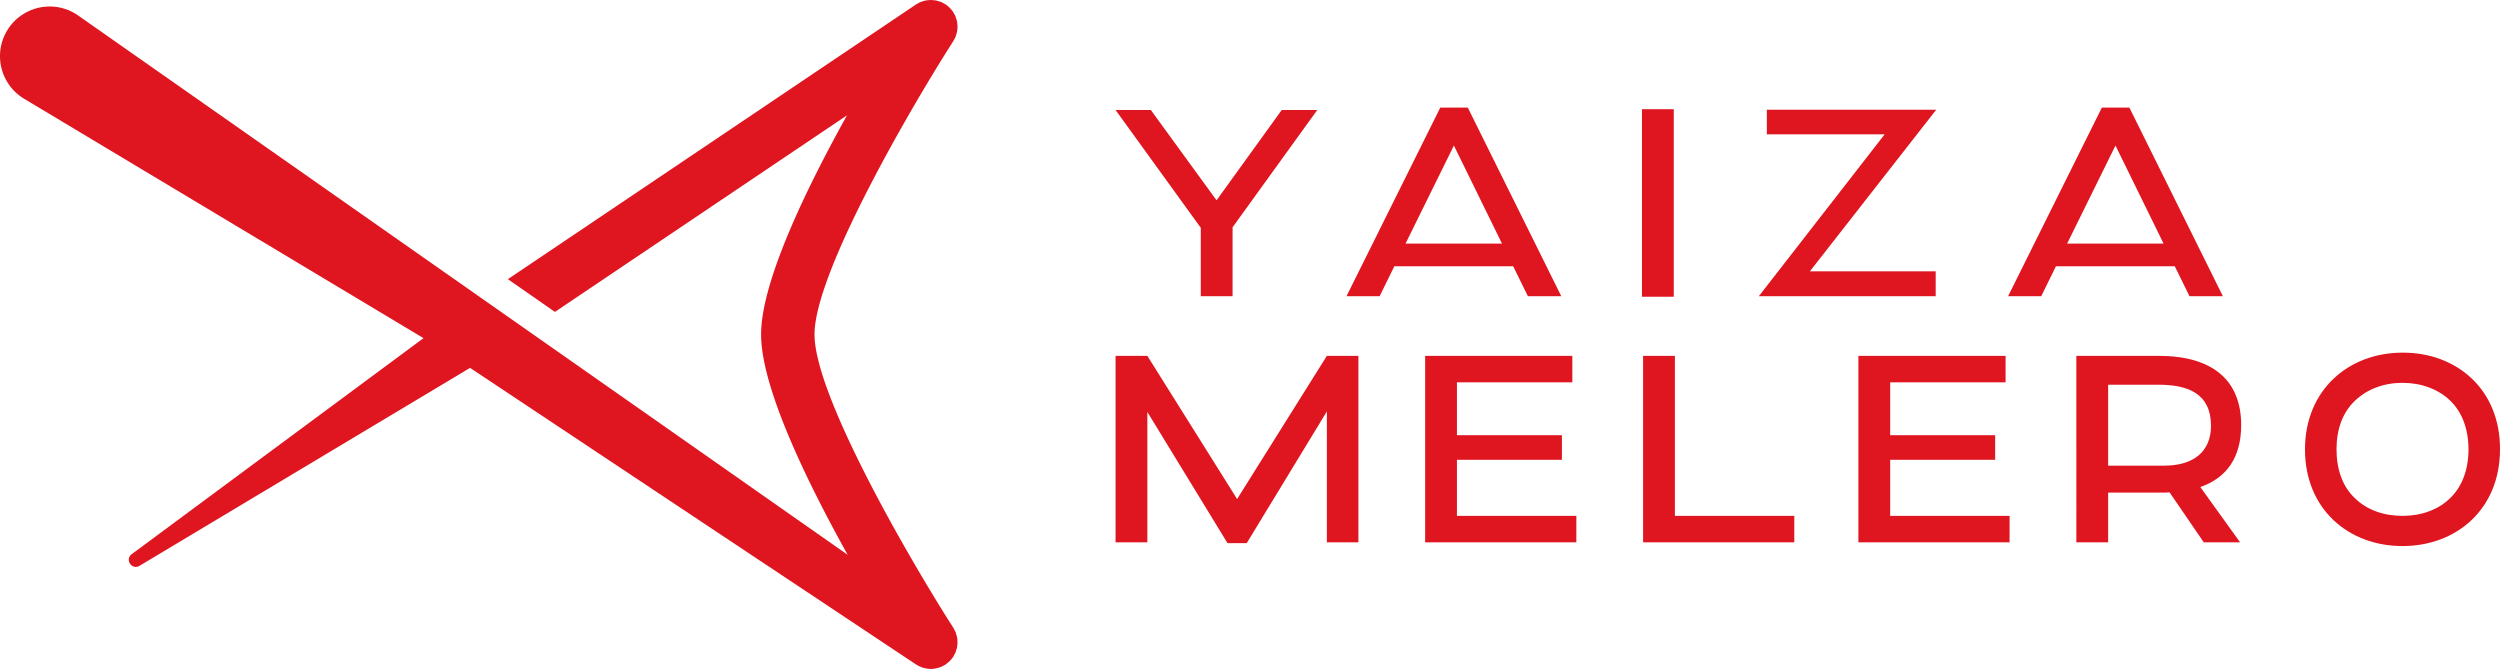 <svg xmlns="http://www.w3.org/2000/svg" viewBox="0 0 1913.525 512"><g fill="#df1520"><path id="logo-icon" d="M712.25 0c-.637.01-1.274.118-1.91.182-.678.07-1.361.099-2.027.245-.66.134-1.297.38-1.951.584-.602.193-1.221.333-1.817.579-.929.397-1.817.91-2.699 1.454-.257.152-.537.245-.788.42l-.094.065-.082.058-312.13 210.098 36.013 25.054L648.286 88.275c-31.064 55.92-65.739 127.35-65.739 167.713 0 40.592 35.066 112.617 66.27 168.677L60.536 12.367a40.374 40.374 0 0 0-2.973-1.974C39.552-.402 16.21 5.445 5.415 23.454-5.38 41.457.468 64.805 18.483 75.6l305.692 183.222-223.364 165.353c-5.467 4.083.152 12.43 5.982 8.902L359.808 281.57l341.337 227.009c.403.268.83.455 1.233.689.269.152.537.315.812.456a19.962 19.962 0 0 0 4.065 1.565c.228.058.456.105.678.158 1.501.339 3.008.555 4.521.555h.035c1.496 0 2.985-.21 4.463-.544.21-.047.415-.076.625-.128a20.771 20.771 0 0 0 4.019-1.525c.269-.14.537-.292.806-.438.368-.204.748-.374 1.11-.601.608-.392 1.098-.87 1.647-1.315.398-.315.836-.607 1.204-.952 1.121-1.046 2.173-2.208 3.066-3.54.018-.029.053-.053.065-.082.25-.374.391-.77.613-1.15.432-.748.882-1.508 1.21-2.29.256-.62.414-1.262.607-1.905.192-.619.426-1.232.555-1.869.14-.672.169-1.361.245-2.044.064-.631.17-1.262.17-1.887.005-.649-.094-1.291-.14-1.934-.065-.671-.088-1.35-.211-2.015-.117-.648-.345-1.28-.532-1.922-.18-.625-.321-1.267-.566-1.87-.327-.811-.76-1.576-1.198-2.359-.204-.362-.339-.754-.56-1.122l-.147-.216c0-.012-.006-.023-.011-.023-29.669-46.276-106.092-176.048-106.092-224.281 0-48.262 76.517-178.163 106.138-224.363l.036-.053.075-.11c.182-.287.28-.608.456-.9.49-.86.97-1.73 1.332-2.629.234-.602.374-1.244.555-1.87.187-.642.409-1.273.531-1.921.123-.666.135-1.35.193-2.021.059-.649.152-1.285.146-1.928-.006-.625-.117-1.244-.18-1.87-.077-.688-.106-1.384-.252-2.067-.134-.63-.362-1.244-.56-1.87-.194-.636-.345-1.279-.608-1.904-.374-.876-.87-1.723-1.379-2.564-.175-.298-.286-.62-.49-.911-.007-.018-.024-.035-.036-.053-.619-.906-1.331-1.7-2.056-2.471-.204-.216-.356-.473-.578-.684-.111-.116-.263-.198-.38-.315-.87-.806-1.793-1.571-2.821-2.237-.018-.012-.03-.023-.047-.03-.269-.175-.555-.268-.824-.426-.887-.514-1.775-1.004-2.704-1.367-.596-.24-1.22-.368-1.828-.549-.66-.187-1.297-.414-1.963-.543-.666-.117-1.35-.134-2.033-.193-.62-.053-1.244-.14-1.858-.14h-.052"/><path id="logo-yaiza" d="M943.426 173.962v52.754h-24.335V174.37l-65.225-90.168h26.993l50.3 69.11 49.892-69.11h27.192zM1149.633 186.438l-36.807-75.045-37.011 75.045zm8.58 17.384h-90.985l-11.25 22.898h-25.353L1102.4 82.361h21.064l71.557 144.359h-25.556zM1256.786 83.585h24.336v143.542h-24.336zM1385.28 207.704h96.313v19.014h-135.368l96.319-123.908h-90.18V83.995h129.644zM1656.016 186.438l-36.807-75.045-37.01 75.045zm8.593 17.384h-90.986l-11.25 22.898h-25.352l71.762-144.359h21.064l71.563 144.359h-25.556z"/><path id="logo-melero" d="M853.865 415.097V272.374h24.33l68.7 109.597 68.702-109.597h24.13v142.723h-24.13V314.911l-61.335 100.8h-14.726l-61.341-100.397v99.783zM1206.553 394.852V415.1h-115.73V272.375h112.663v20.247h-88.334v40.486h80.355v18.804h-80.355v42.94zM1373.375 394.852V415.1h-115.73V272.375h24.335v122.477zM1538.155 394.852V415.1h-115.73V272.375h112.67v20.247h-88.335v40.486h80.355v18.804h-80.355v42.94zM1656.535 356.415c22.49 0 35.779-10.836 35.779-30.469 0-24.738-17.583-31.485-40.282-31.485h-38.443v61.954zm27.601 16.356 30.457 42.327h-27.8l-26.174-38.238c-2.04.205-3.88.205-5.93.205h-41.1v38.033h-24.335V272.375h62.982c41.708 0 63.18 19.02 63.18 52.964 0 24.33-10.63 40.276-31.28 47.432M1875.292 381.361c9.194-8.791 14.113-21.876 14.113-37.42 0-15.538-4.919-28.629-14.113-37.42-9.002-8.581-21.882-13.494-36.392-13.494-14.528 0-27.204 4.913-36.398 13.704-9.41 8.996-14.113 21.672-14.113 37.21 0 15.544 4.702 28.629 14.113 37.42 8.99 8.791 21.677 13.494 36.398 13.494 14.51 0 27.39-4.703 36.392-13.494m-36.392 36.602c-41.305 0-74.642-28.22-74.642-74.022 0-45.394 33.337-74.017 74.642-74.017 41.299-.204 74.828 28.016 74.624 74.017 0 45.802-33.325 74.022-74.624 74.022"/></g></svg>